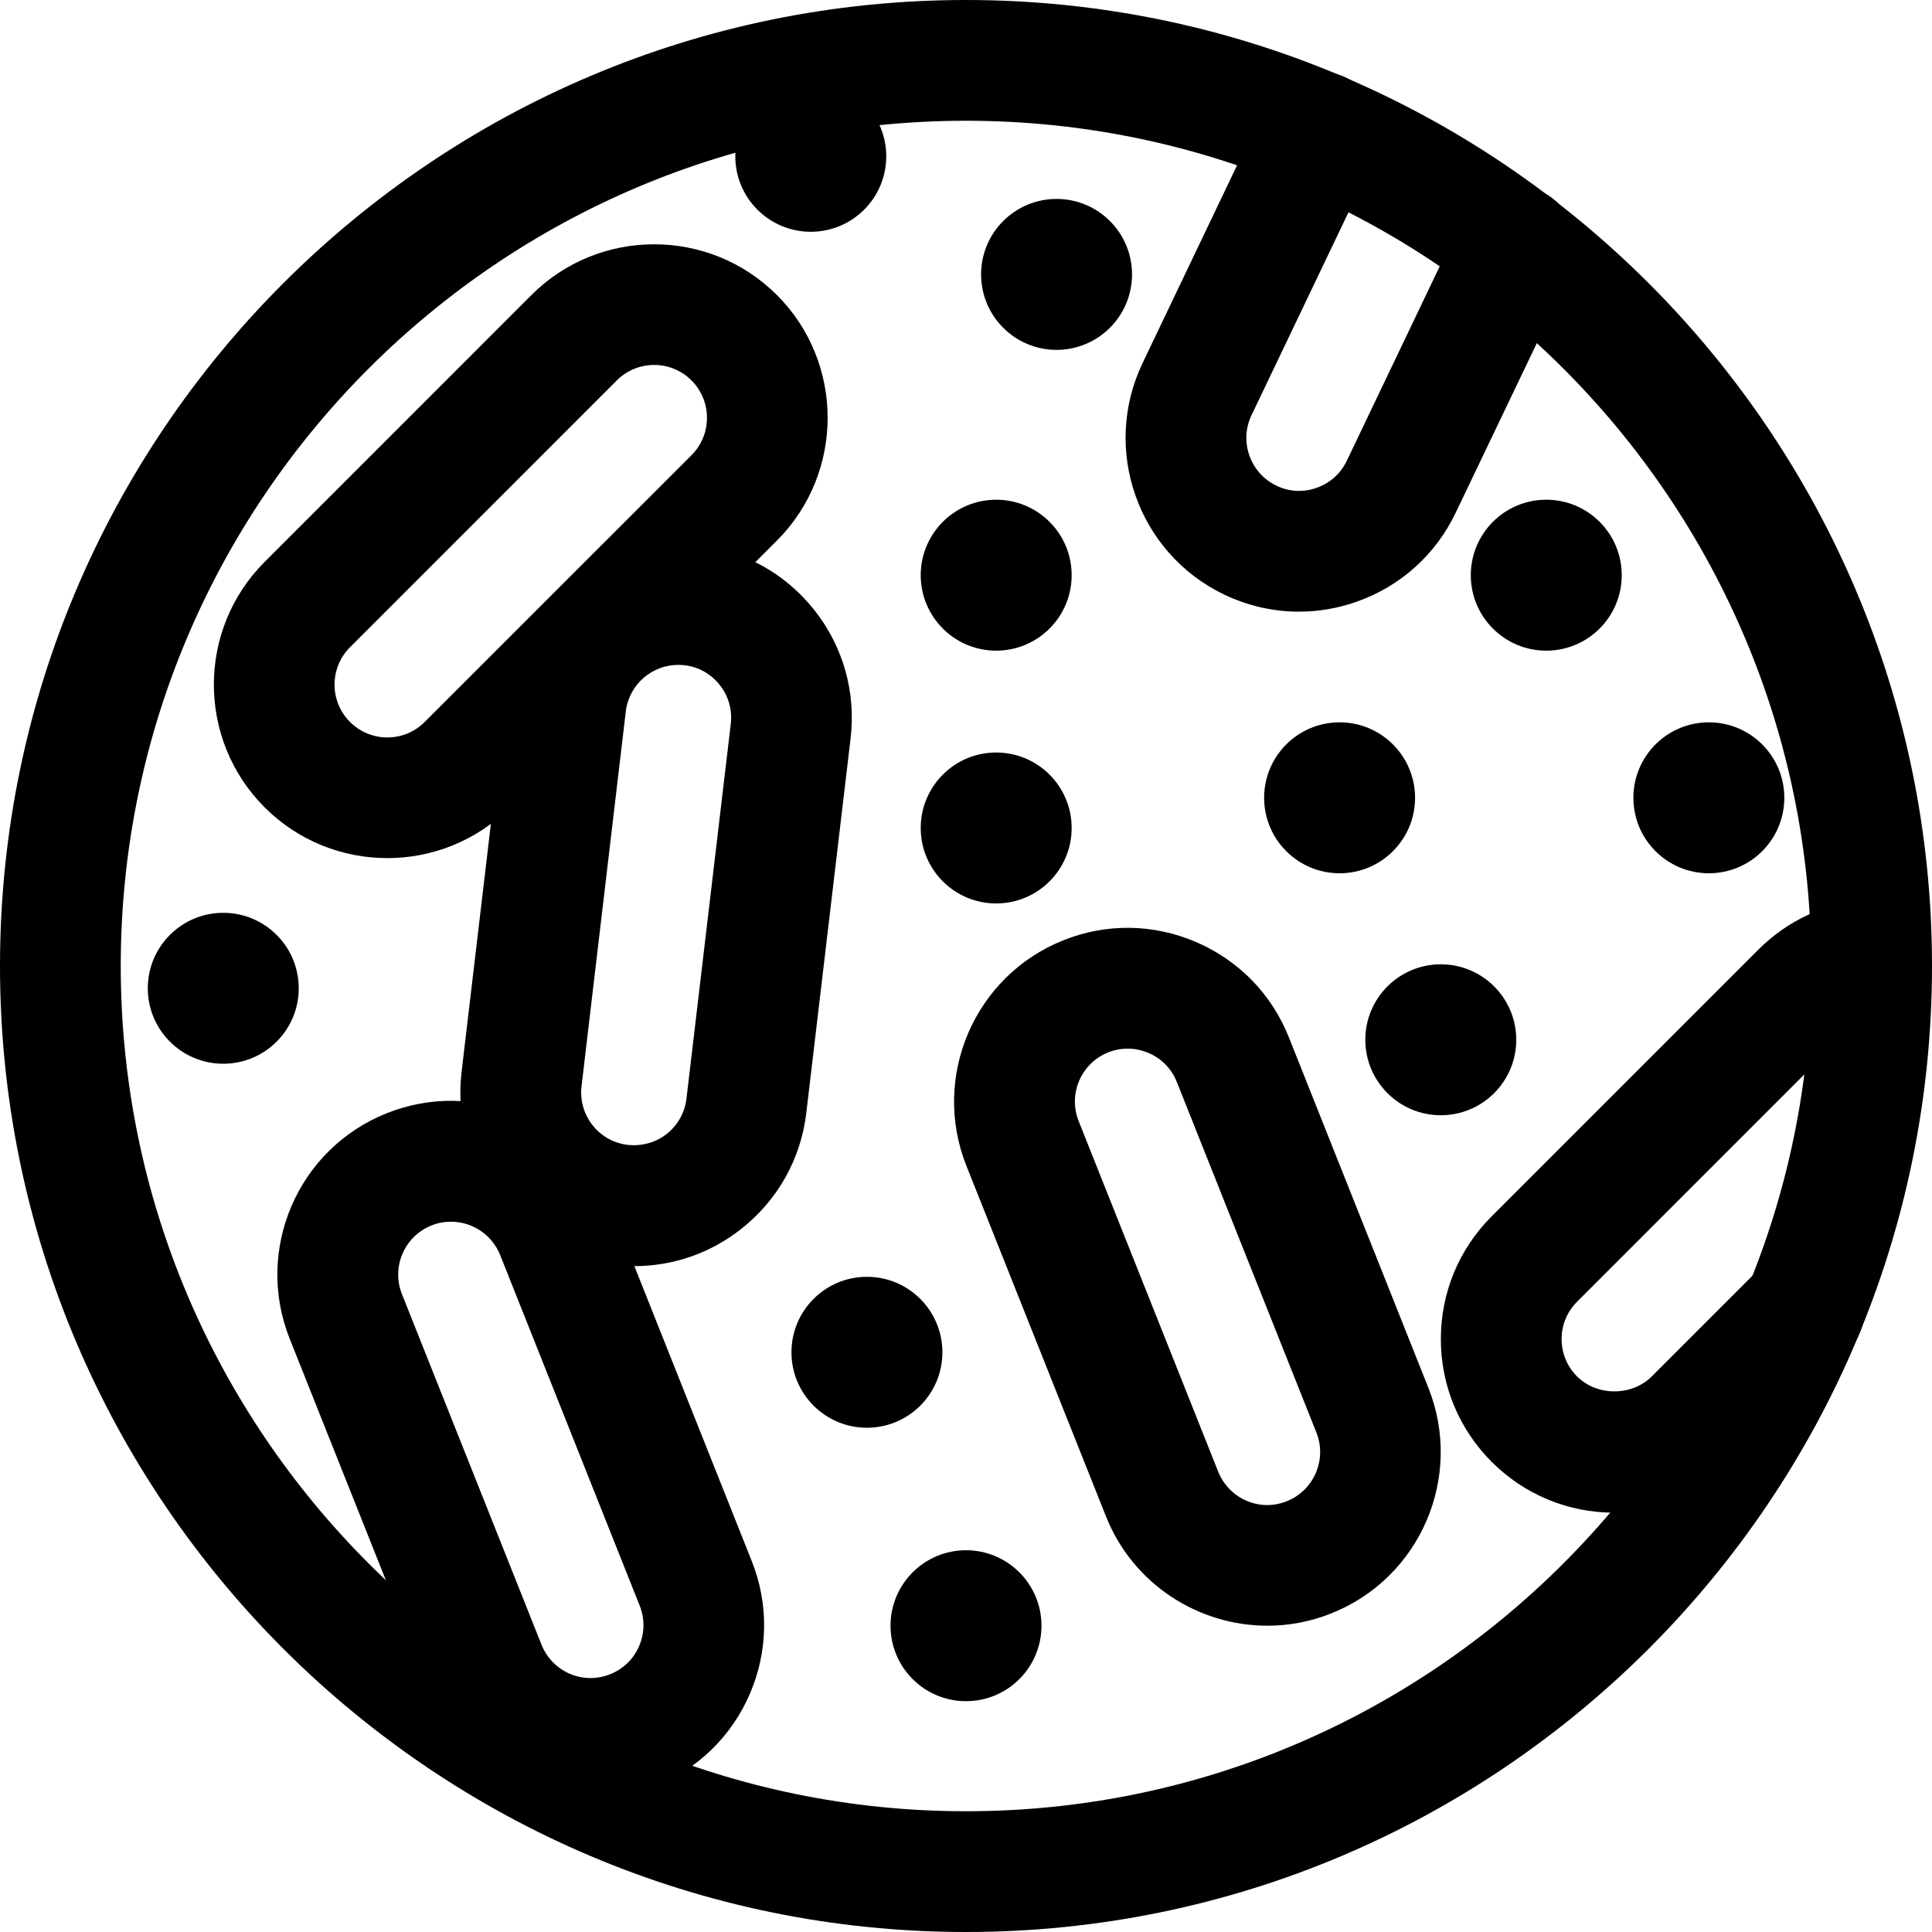 <svg xmlns="http://www.w3.org/2000/svg" viewBox="0 0 32 32"><!--! Font Icona - https://fonticona.com | License - https://fonticona.com/license | Copyright 2022 FontIcona.com --><path d="M16,32C7.178,32,0,24.822,0,16S7.178,0,16,0s16,7.178,16,16S24.822,32,16,32z M16,2C8.28,2,2,8.28,2,16s6.28,14,14,14s14-6.28,14-14S23.72,2,16,2z"/><path d="M6.416,14.213c-0.736,0-1.473-0.28-2.033-0.841c-1.121-1.121-1.121-2.944,0-4.065l4.419-4.42c1.121-1.121,2.945-1.121,4.066,0c0,0,0,0,0.001,0c1.119,1.121,1.119,2.945,0,4.066l-4.421,4.419C7.888,13.932,7.151,14.213,6.416,14.213z M10.835,6.045c-0.225,0-0.448,0.085-0.619,0.256l-4.419,4.42c-0.341,0.341-0.341,0.896,0,1.237c0.343,0.342,0.896,0.342,1.237,0l4.42-4.419c0.341-0.341,0.341-0.897-0.001-1.238C11.283,6.13,11.059,6.045,10.835,6.045z"/><path d="M26.739,25.055c-0.769,0-1.49-0.3-2.033-0.843c-0.542-0.543-0.841-1.265-0.841-2.033s0.299-1.49,0.842-2.033l4.419-4.419c0.476-0.476,1.105-0.771,1.774-0.831c0.543-0.051,1.036,0.356,1.086,0.906c0.05,0.55-0.356,1.036-0.906,1.086c-0.144,0.013-0.354,0.067-0.54,0.253l-4.419,4.42c-0.165,0.165-0.256,0.385-0.256,0.618c0,0.234,0.091,0.454,0.256,0.619c0.331,0.331,0.908,0.329,1.237,0l1.817-1.817c0.391-0.391,1.023-0.391,1.414,0s0.391,1.023,0,1.414l-1.817,1.817C28.229,24.756,27.508,25.055,26.739,25.055z"/><path d="M10.506,20.971c-0.114,0-0.229-0.007-0.343-0.021c-0.763-0.091-1.445-0.473-1.92-1.075c-0.476-0.603-0.688-1.355-0.598-2.118l0.733-6.206c0.091-0.763,0.473-1.445,1.075-1.92c0.603-0.477,1.352-0.691,2.117-0.598l0,0l0,0c0,0,0,0,0.001,0c0.762,0.09,1.443,0.472,1.919,1.074c0.476,0.604,0.688,1.355,0.599,2.118l-0.734,6.207c-0.09,0.763-0.472,1.444-1.075,1.92C11.769,20.757,11.148,20.971,10.506,20.971z M11.232,11.013c-0.437,0-0.814,0.327-0.867,0.772l-0.733,6.206c-0.027,0.232,0.037,0.461,0.182,0.645s0.353,0.3,0.585,0.327c0.229,0.024,0.461-0.037,0.645-0.182c0.183-0.145,0.299-0.353,0.326-0.584l0.734-6.207c0.027-0.232-0.037-0.461-0.183-0.645c-0.145-0.184-0.352-0.3-0.584-0.327c0,0,0,0-0.001,0C11.302,11.015,11.267,11.013,11.232,11.013z"/><path d="M20.993,26.927c-1.144,0-2.228-0.687-2.675-1.812l-2.312-5.807c-0.586-1.474,0.136-3.148,1.607-3.734c0.714-0.286,1.494-0.274,2.2,0.03c0.706,0.304,1.251,0.864,1.535,1.578l2.311,5.806c0.587,1.474-0.135,3.148-1.607,3.734C21.705,26.861,21.346,26.927,20.993,26.927z M18.678,17.369c-0.109,0-0.219,0.021-0.323,0.062c-0.448,0.179-0.668,0.688-0.489,1.138l2.311,5.806c0.18,0.449,0.688,0.673,1.138,0.489c0.447-0.178,0.667-0.688,0.489-1.136l-2.312-5.807c-0.087-0.218-0.253-0.389-0.467-0.48C18.913,17.393,18.796,17.369,18.678,17.369z"/><path d="M9.785,29.792c-1.144,0-2.228-0.687-2.675-1.812l-2.312-5.807c-0.587-1.474,0.135-3.148,1.607-3.734c0.716-0.286,1.495-0.273,2.2,0.03c0.706,0.304,1.251,0.864,1.534,1.577l2.311,5.807c0.285,0.713,0.274,1.494-0.029,2.2s-0.864,1.251-1.577,1.534C10.497,29.726,10.138,29.792,9.785,29.792z M7.469,20.235c-0.107,0-0.217,0.02-0.322,0.062c-0.448,0.179-0.668,0.688-0.49,1.137l2.312,5.807c0.179,0.449,0.687,0.672,1.138,0.489c0.217-0.086,0.387-0.252,0.479-0.466c0.092-0.215,0.096-0.452,0.009-0.67l-2.311-5.807C8.146,20.444,7.816,20.235,7.469,20.235z"/><path d="M21.515,10.131c-0.424,0-0.845-0.095-1.237-0.282c-1.431-0.685-2.037-2.404-1.354-3.834l2.035-4.259c0.238-0.497,0.834-0.709,1.334-0.471c0.498,0.238,0.709,0.835,0.471,1.334l-2.035,4.258c-0.208,0.435-0.023,0.959,0.412,1.167c0.209,0.102,0.447,0.115,0.668,0.035c0.221-0.077,0.397-0.236,0.498-0.447l1.902-3.98c0.239-0.497,0.833-0.709,1.334-0.471c0.498,0.238,0.709,0.835,0.471,1.334L24.11,8.494c-0.331,0.692-0.912,1.215-1.636,1.471C22.161,10.076,21.837,10.131,21.515,10.131z"/><circle cx="3.698" cy="16.369" r="1.25"/><circle cx="16.5" cy="13.714" r="1.25"/><circle cx="25.611" cy="9.527" r="1.25"/><circle cx="17.5" cy="4.545" r="1.25"/><circle cx="28.304" cy="13.214" r="1.25"/><circle cx="23.864" cy="17.222" r="1.25"/><circle cx="14.359" cy="22.398" r="1.25"/><circle cx="16" cy="26.927" r="1.25"/><circle cx="13.429" cy="2.589" r="1.25"/><circle cx="16.5" cy="9.527" r="1.25"/><circle cx="22.188" cy="13.214" r="1.25"/></svg>